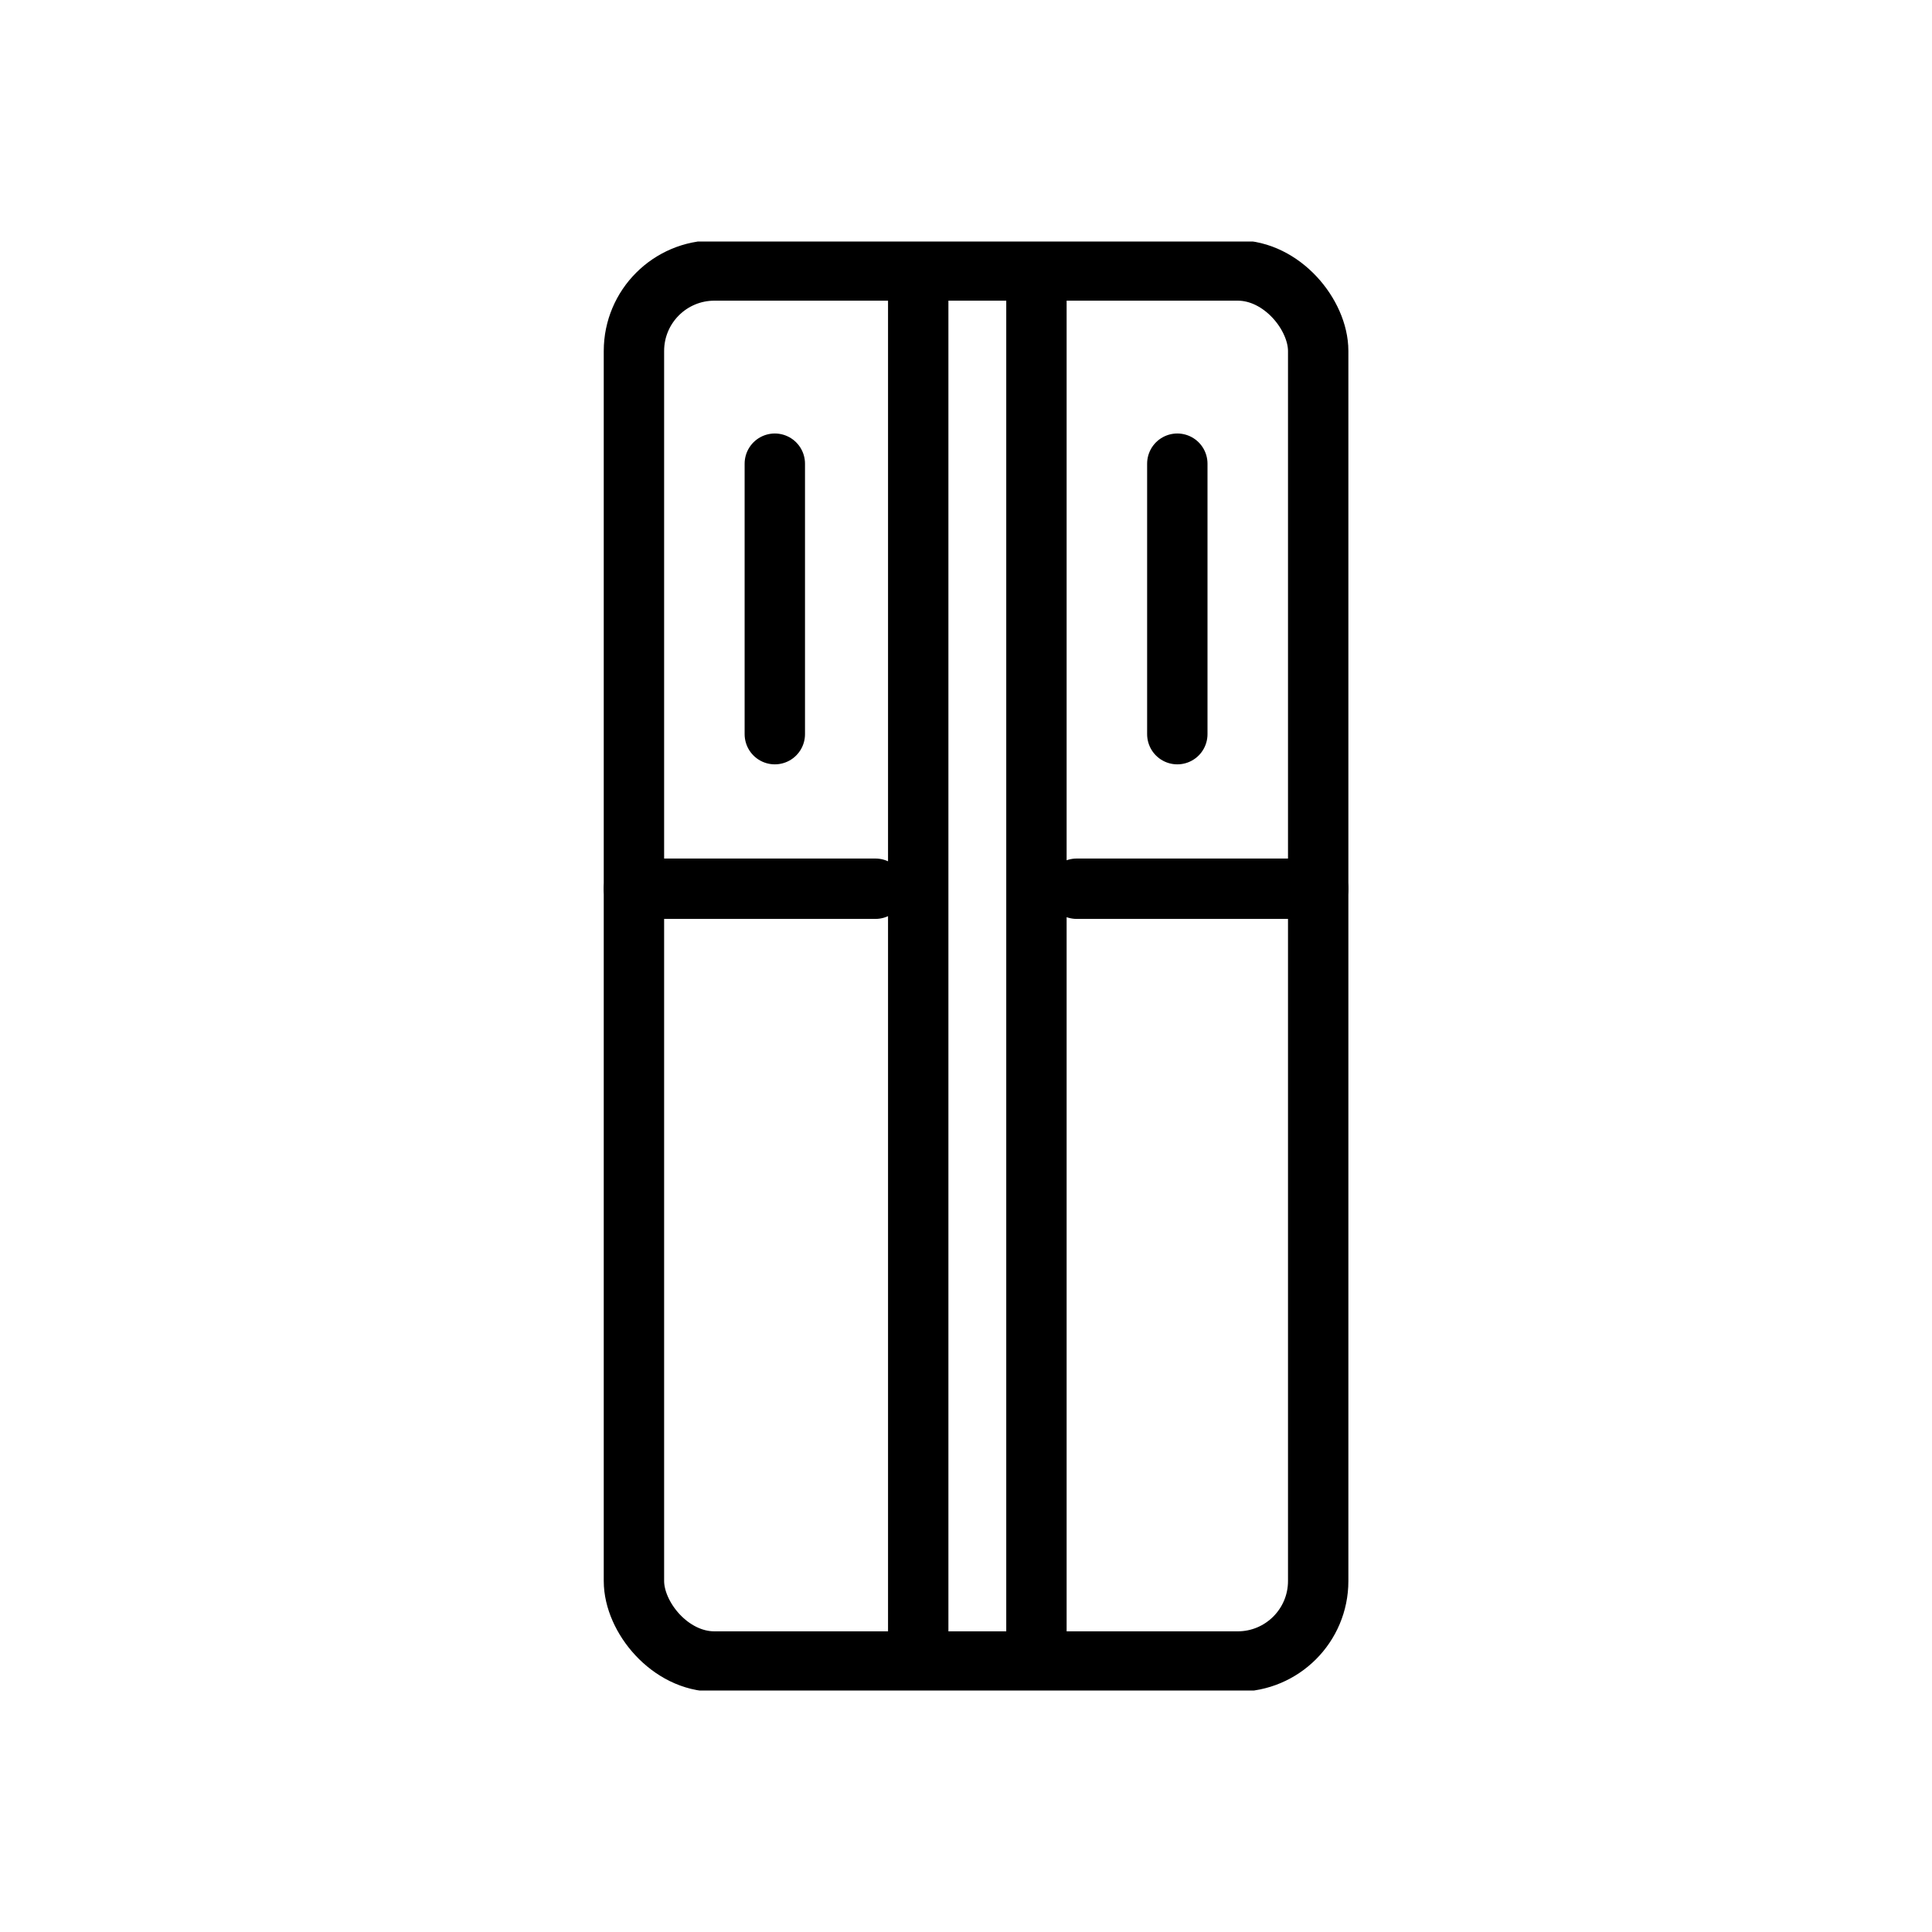 <svg xmlns="http://www.w3.org/2000/svg" width="48" height="48" viewBox="0 0 48 48">
    <defs>
        <clipPath id="a">
            <path data-name="사각형 242" style="fill:none" d="M0 0h18.5v36H0z"/>
        </clipPath>
    </defs>
    <g data-name="그룹 356">
        <g data-name="그룹 355" transform="translate(15 6)" style="clip-path:url(#a)">
            <rect data-name="사각형 241" width="17" height="34.56" rx="2" transform="translate(.75 .72)" style="stroke:#000;stroke-width:1.5px;fill:none"/>
            <path data-name="패스 118" d="M14.25 5.565v6.72m-2.5 3.84h6m-17 0h6m4-14.99v33.6m-2.937-33.6v33.6M4.25 5.565v6.72" transform="translate(0 -.045)" style="stroke-linecap:round;stroke:#000;stroke-width:1.5px;fill:none"/>
        </g>
    </g>
</svg>
